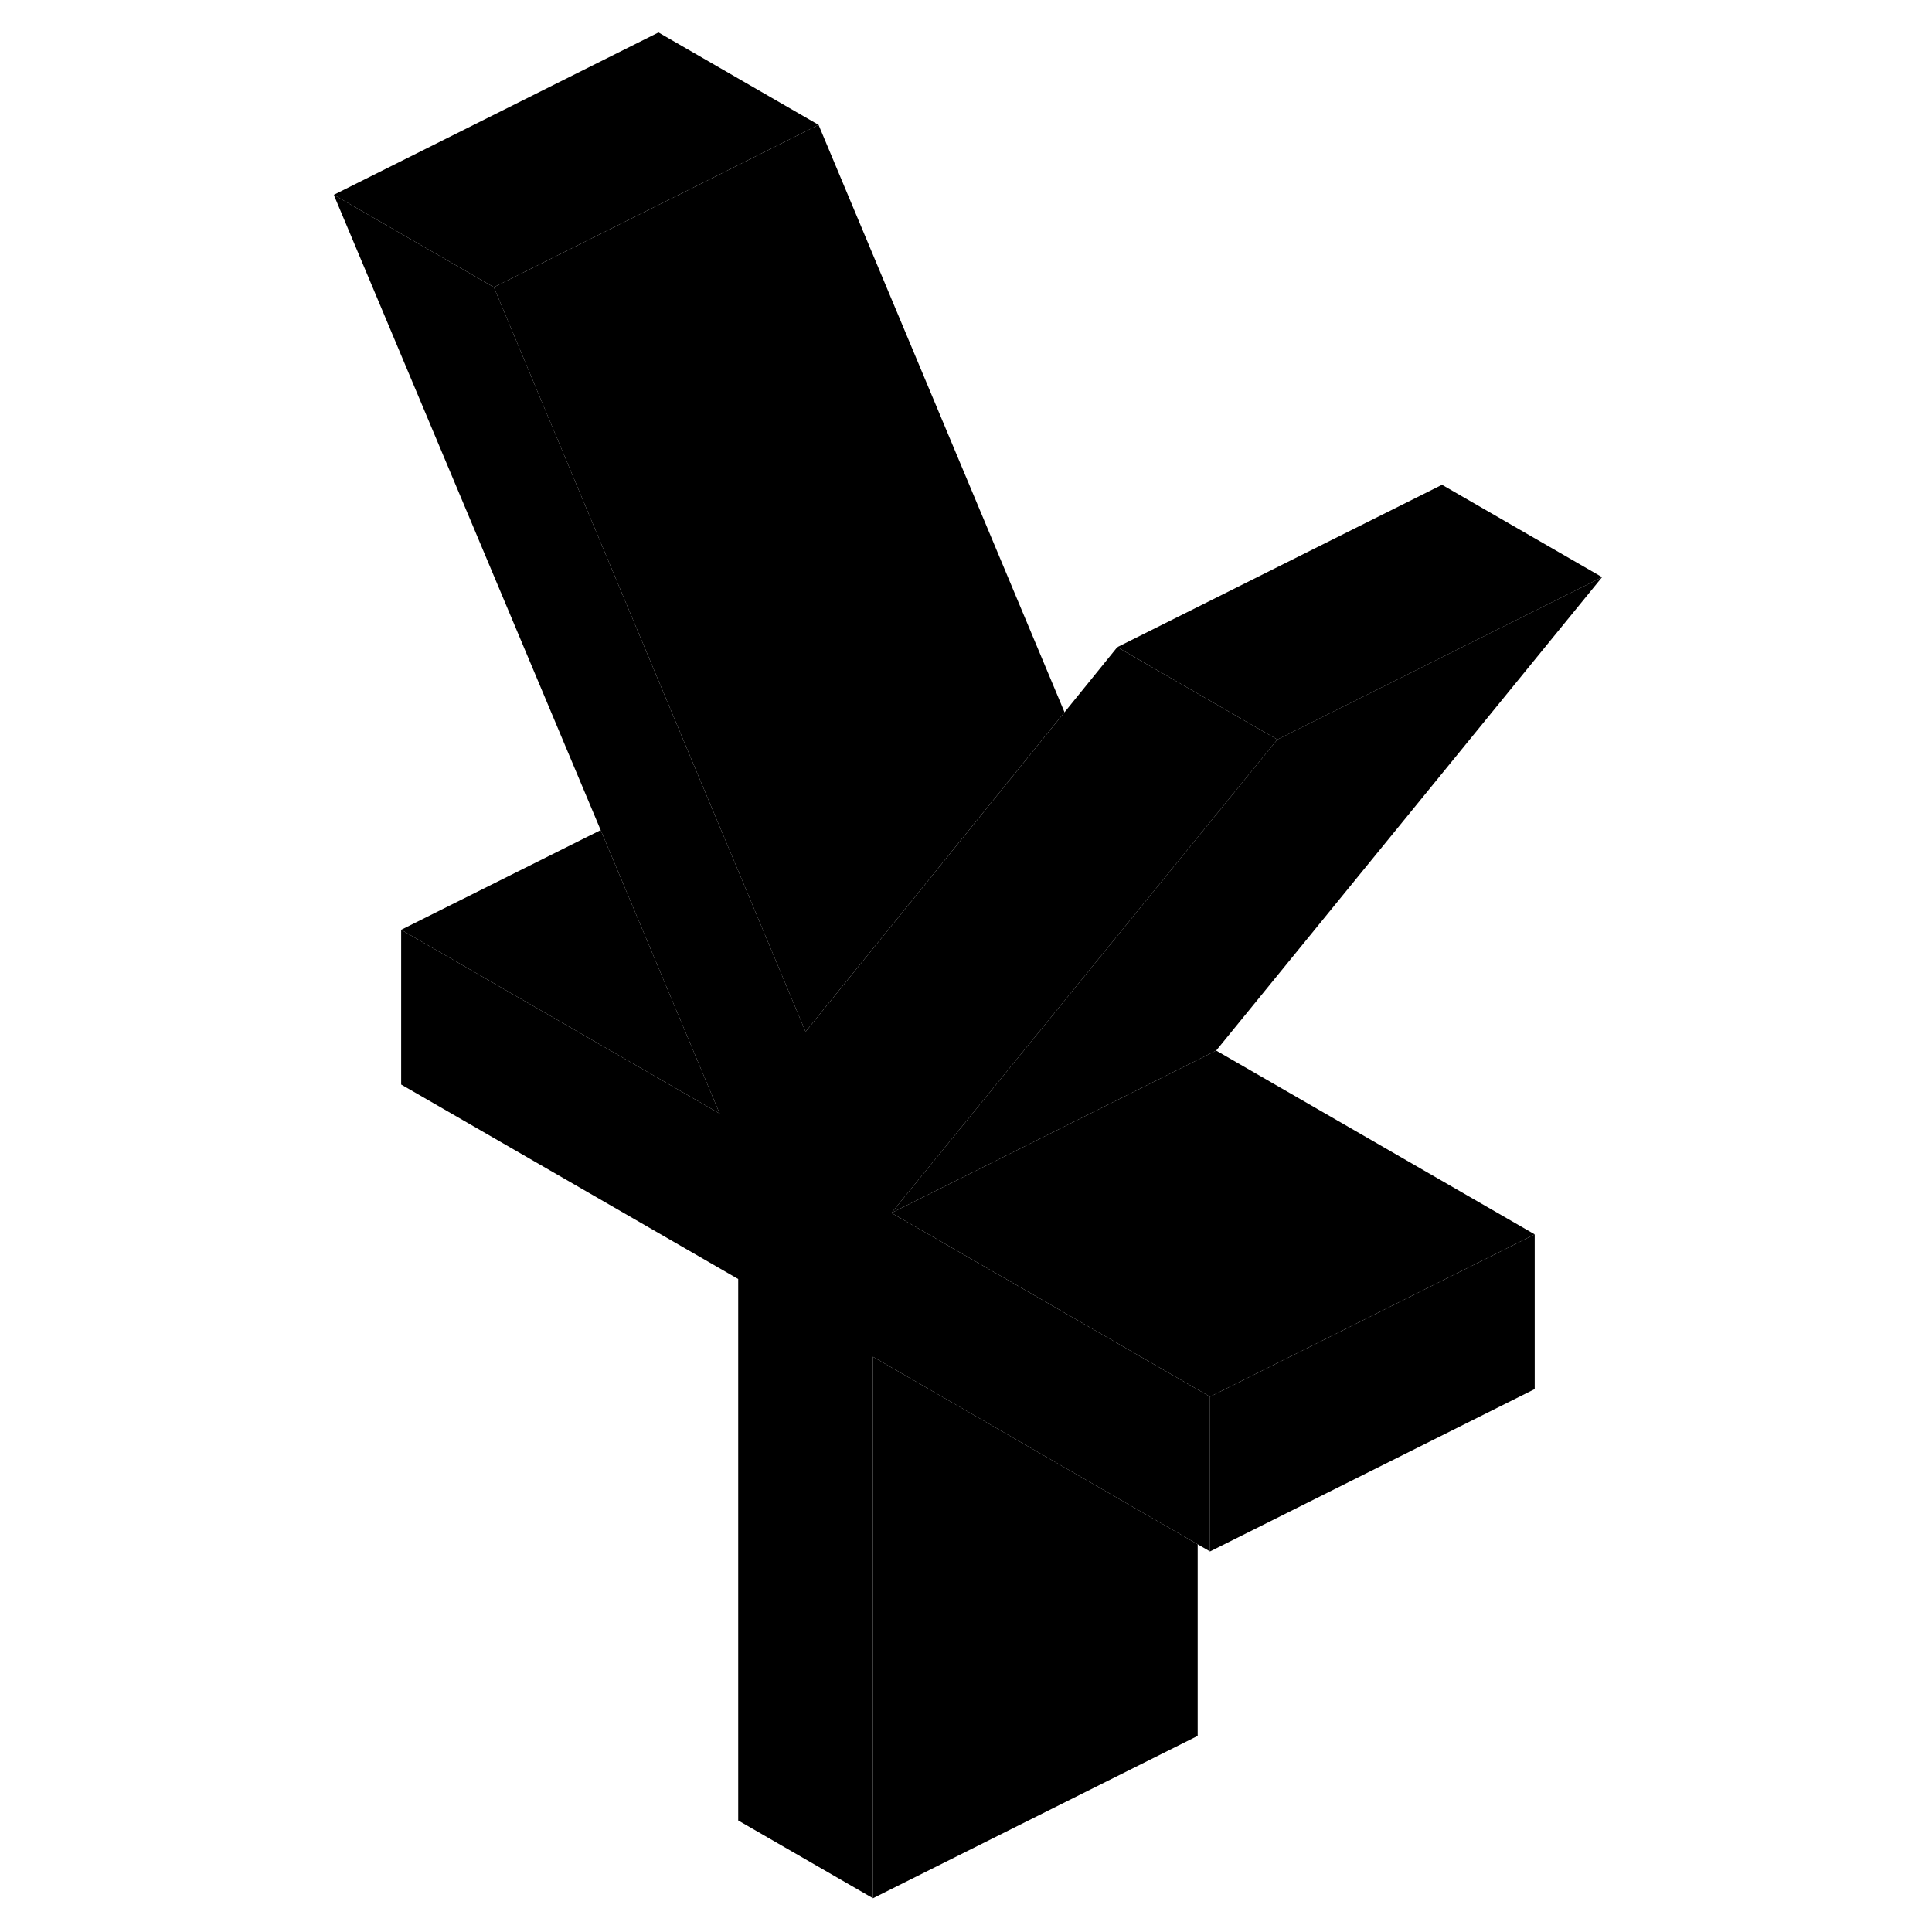 <svg width="24" height="24" viewBox="0 0 83 119" xmlns="http://www.w3.org/2000/svg" stroke-width="1px" stroke-linecap="round" stroke-linejoin="round">
    <path d="M55.769 85.59L56.529 86.03V95.56L55.769 95.12L47.469 90.33L35.769 83.57V116.92L27.469 112.13V78.78L6.709 66.8V57.27L26.329 68.59L18.998 51.13L2.559 12L12.419 17.69L25.128 48.06L26.709 51.82L29.459 58.39L31.619 63.55L33.779 60.88L39.049 54.39L42.679 49.9L47.569 43.87L50.819 39.86L58.919 44.54L60.679 45.55L43.579 66.53L36.909 74.71L47.469 80.8L55.769 85.59Z" class="pr-icon-iso-solid-stroke" stroke-linejoin="round"/>
    <path d="M76.53 76.03L67.69 80.45L56.53 86.03L55.77 85.59L47.47 80.8L36.91 74.71L47.47 69.43L56.91 64.71L76.53 76.03Z" class="pr-icon-iso-solid-stroke" stroke-linejoin="round"/>
    <path d="M55.77 95.12V106.92L35.77 116.92V83.57L47.47 90.33L55.77 95.12Z" class="pr-icon-iso-solid-stroke" stroke-linejoin="round"/>
    <path d="M80.68 35.55L60.68 45.55L58.92 44.54L50.82 39.86L70.82 29.86L80.68 35.55Z" class="pr-icon-iso-solid-stroke" stroke-linejoin="round"/>
    <path d="M32.419 7.69L26.248 10.78L12.419 17.69L2.559 12L22.559 2L32.419 7.69Z" class="pr-icon-iso-solid-stroke" stroke-linejoin="round"/>
    <path d="M80.678 35.55L56.908 64.71L47.468 69.43L36.908 74.71L43.578 66.53L60.678 45.55L80.678 35.55Z" class="pr-icon-iso-solid-stroke" stroke-linejoin="round"/>
    <path d="M76.529 76.03V85.56L56.529 95.56V86.03L67.689 80.45L76.529 76.03Z" class="pr-icon-iso-solid-stroke" stroke-linejoin="round"/>
    <path d="M47.568 43.87L42.678 49.9L39.048 54.39L33.778 60.88L31.618 63.55L29.458 58.39L26.708 51.82L25.128 48.06L12.418 17.69L26.248 10.78L32.418 7.69L47.568 43.87Z" class="pr-icon-iso-solid-stroke" stroke-linejoin="round"/>
    <path d="M26.329 68.59L6.709 57.27L18.999 51.13L26.329 68.59Z" class="pr-icon-iso-solid-stroke" stroke-linejoin="round"/>
</svg>